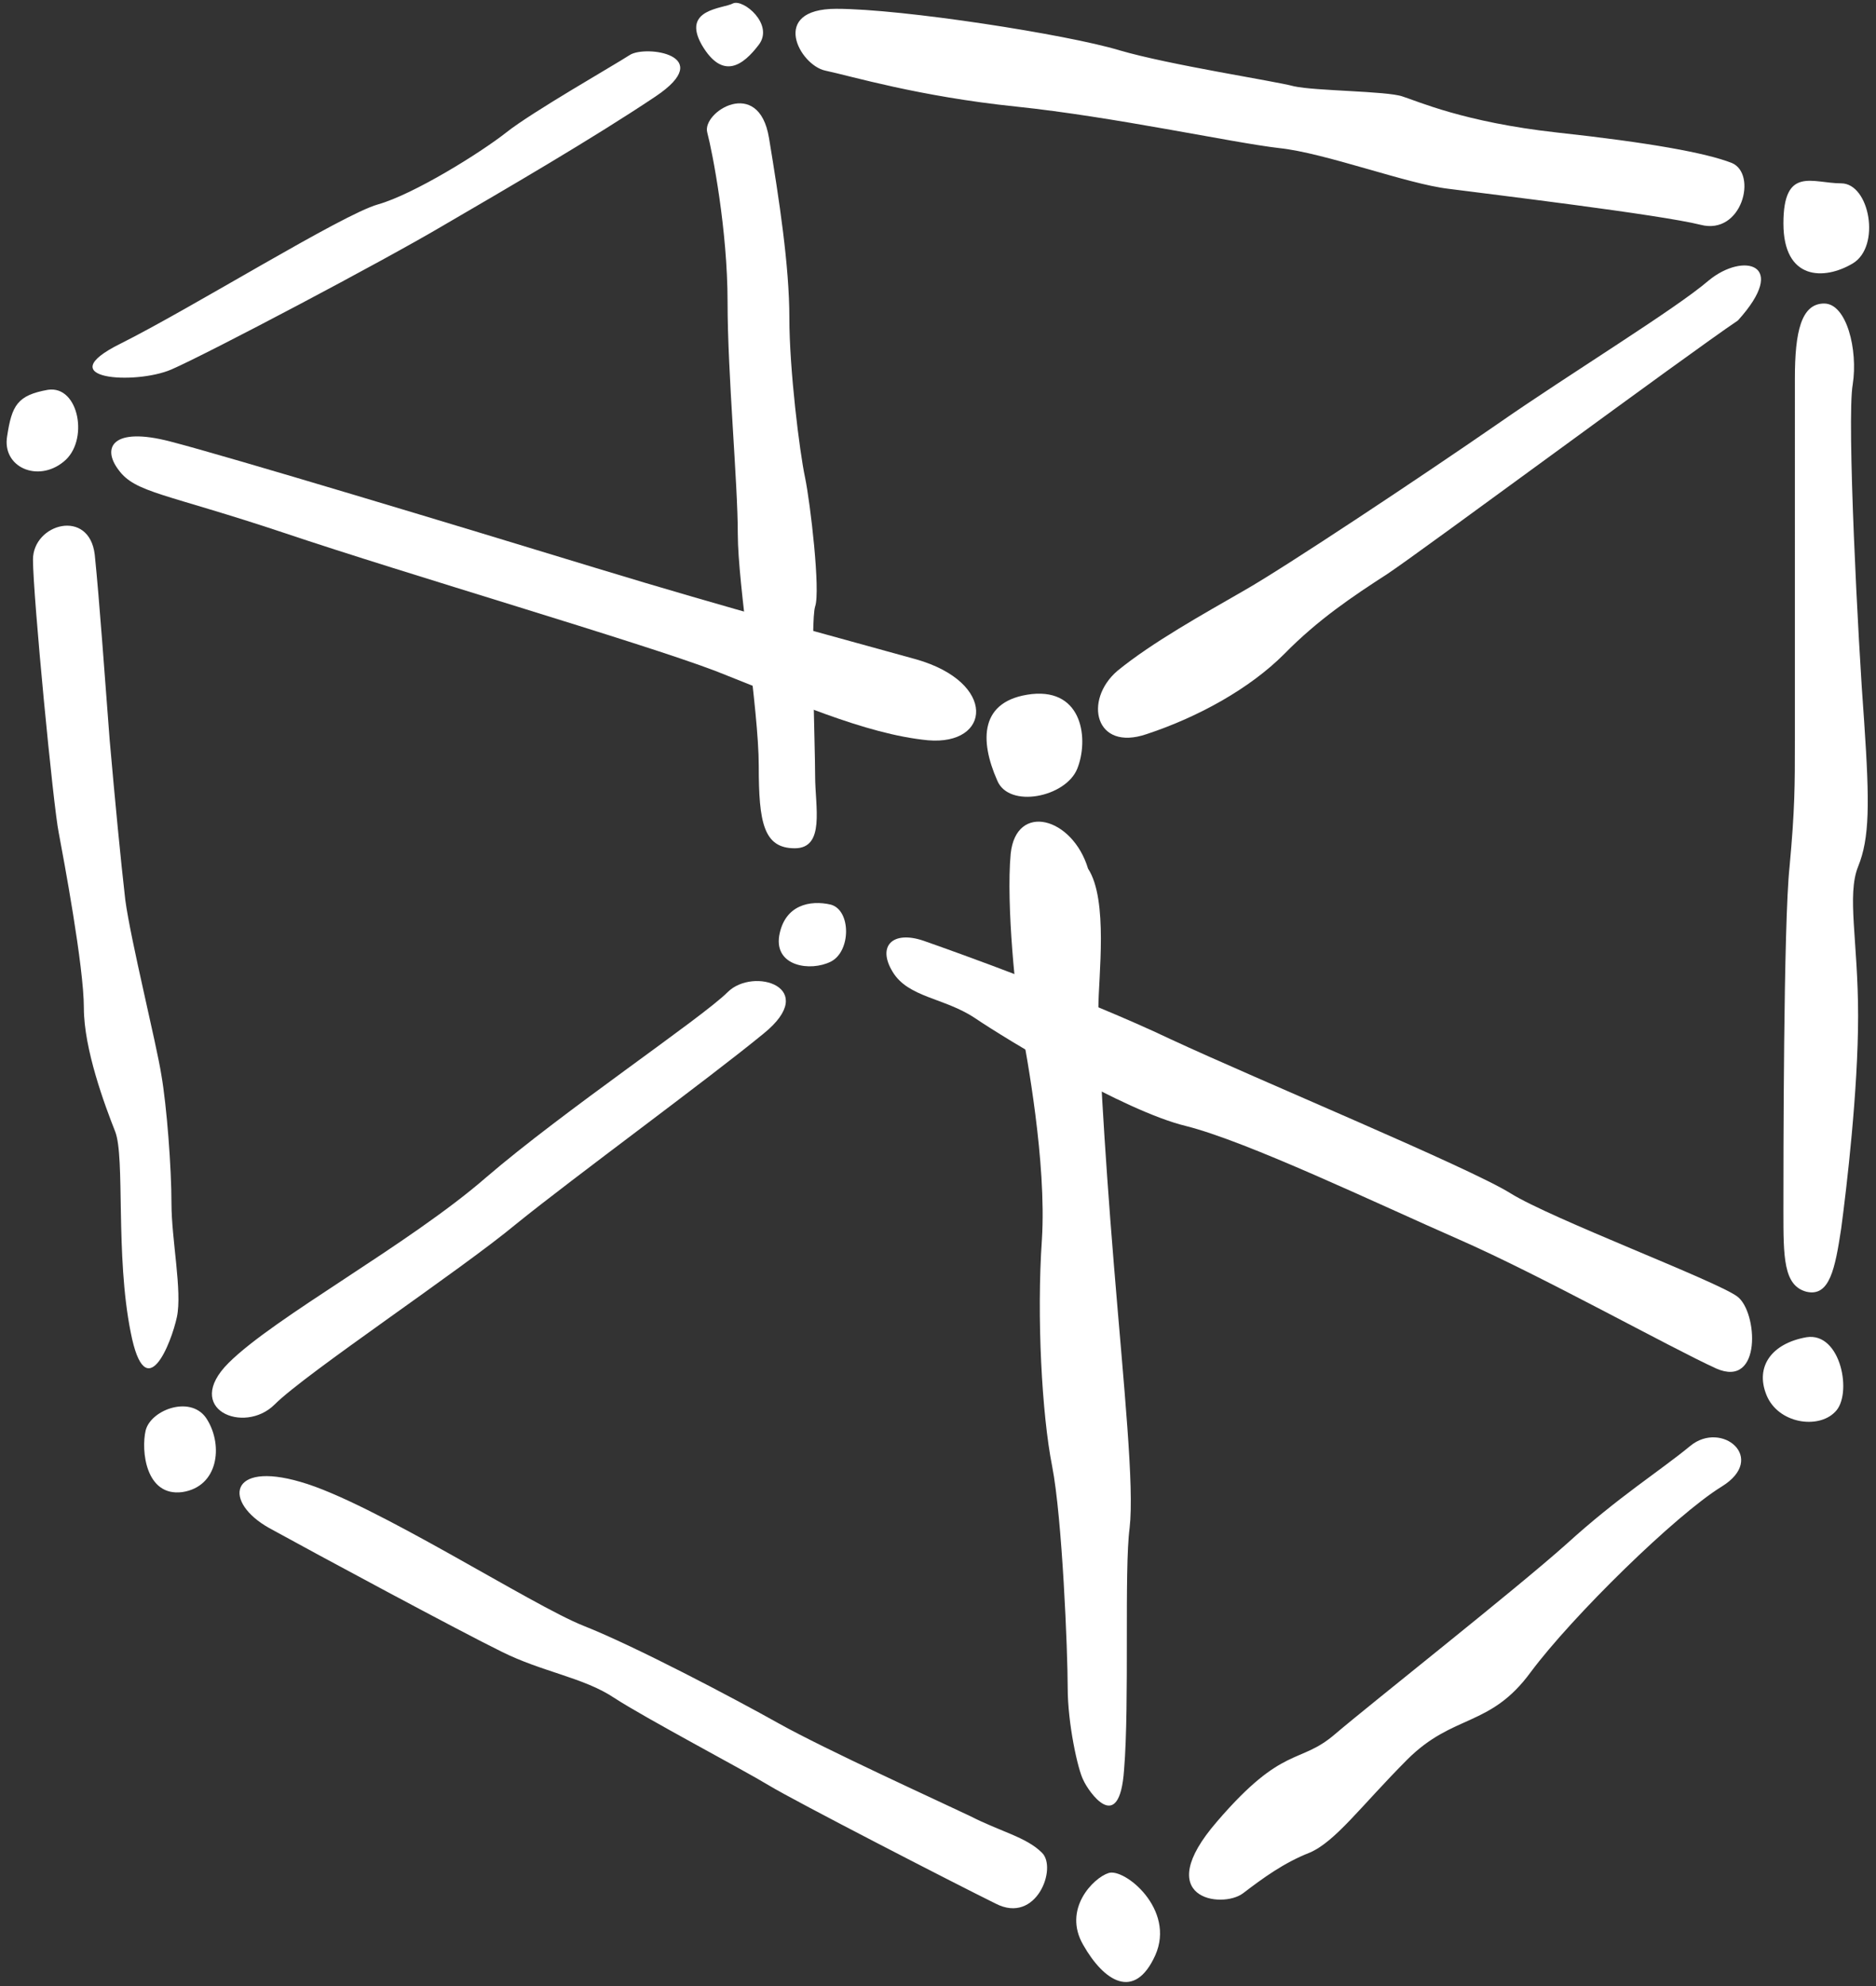 <svg viewBox="0 0 256 271" xmlns="http://www.w3.org/2000/svg" preserveAspectRatio="xMidYMid">
    <rect x="0" y="0" width="256" height="271" fill="#333333" stroke="none"/>
    <g fill="#fff">
        <path d="M23.221 60.229c7.87 2.03 39.194 11.491 58.001 17.235 18.808 5.736 32.884 9.448 43.821 12.497 11.028 3.158 10.205 11.778 1.579 11.034-8.62-.835-18.813-5.468-29-9.461-10.2-3.877-42.26-13.242-58.757-18.801-16.387-5.47-20.38-5.47-22.685-8.62-2.323-3.055-.835-5.933 7.041-3.884"/>
        <path d="M140.794 94.693c7.035-.743 7.78 6.298 6.206 10.193-1.573 3.89-9.352 5.463-10.924 1.58-2.415-5.475-2.415-10.944 4.718-11.773m92.38-56.43c-4.639 3.987-18.807 12.607-28.915 19.649-10.187 7.04-29 19.55-34.56 22.696-5.456 3.146-12.498 7.048-17.228 10.925-4.64 3.993-3.06 11.034 3.987 8.627 7.029-2.317 14.082-6.206 18.8-10.944 4.634-4.718 9.359-7.87 14.083-10.924 4.731-3.146 40.773-29.83 47.814-34.567 7.048-7.779.744-9.357-3.98-5.462m18.074-13.249c3.883 0 5.456 8.62 1.573 10.93-3.89 2.317-9.456 2.317-9.456-5.462 0-7.883 3.987-5.468 7.883-5.468M248.93 41.41c3.06 0 4.628 6.31 3.896 11.028-.835 4.633.732 35.213 1.567 46.144.744 11.028.744 15.759-.835 19.648-1.567 3.89 0 10.187 0 20.38 0 10.2-1.567 23.447-2.31 29.007-.83 5.462-1.574 9.352-4.738 8.614-3.146-.83-3.146-4.73-3.146-11.034 0-6.2 0-39.188.842-46.967.725-7.876.725-11.028.725-17.24V51.609c0-6.304.848-10.2 4-10.2m-2.421 141.03c4.737-.75 6.316 7.87 3.908 10.187-2.329 2.414-7.803 1.579-9.37-2.317-1.573-3.89.744-7.035 5.462-7.87M6.53 53.182c4.274-.652 5.658 7.048 2.14 9.816C5.154 65.88.24 63.74.978 59.486c.64-4.176 1.39-5.56 5.554-6.304m9.921-6.302c9.827-4.913 30.207-17.606 35.115-18.99 4.913-1.39 13.99-7.04 17.52-9.82 3.506-2.787 14.717-9.176 16.851-10.566 2.14-1.39 11.949 0 3.524 5.652-8.444 5.657-20.374 12.6-28.812 17.514-8.437 5-32.347 17.6-37.255 19.734-4.913 2.128-16.862 1.39-6.943-3.523M100.028.464c1.402-.646 5.645 2.871 3.511 5.651-2.109 2.774-4.907 4.908-7.779 0-2.774-4.913 2.872-4.913 4.268-5.65m14.079.737c9.09 0 31.592 3.519 38.64 5.658 6.955 2.03 21.044 4.164 23.818 4.907 2.865.647 12.686.647 14.814 1.39 2.048.64 8.431 3.519 21.032 4.915 12.7 1.384 20.374 2.78 23.916 4.163 3.524 1.487 1.396 9.913-4.273 8.431-5.554-1.39-28.714-4.17-34.371-4.907-5.658-.652-16.863-4.907-23.16-5.56-6.402-.743-22.52-4.267-35.866-5.658-13.338-1.384-22.507-4.164-26.037-4.907-3.518-.744-7.682-8.432 1.487-8.432M4.5 76.347c0-4.913 7.688-7.047 8.432-.652.646 6.304 1.384 16.863 2.036 25.294.744 8.437 1.482 16.131 2.128 21.776.744 5.56 4.261 19.643 4.926 23.91.725 4.158 1.377 12.595 1.377 17.509s1.482 11.961.744 15.479c-.744 3.511-4.261 12.595-6.303 2.121-2.128-10.559-.744-23.898-2.128-27.421-1.396-3.53-4.268-11.218-4.268-16.863 0-5.657-2.773-20.38-3.432-23.904-.731-3.523-3.511-32.341-3.511-37.249m15.381 118.788c.744-2.877 6.395-4.914 8.425-1.396 2.14 3.53 1.481 9.083-3.426 9.827-5 .652-5.651-5.657-5-8.431m11.297-9.175c6.31-6.297 24.557-16.119 35.128-25.3 10.559-9.083 29.451-21.776 32.975-25.287 3.518-3.53 12.699-.659 4.914 5.645-7.682 6.303-25.94 19.642-33.732 25.952-7.681 6.389-28.72 20.38-32.975 24.635-4.17 4.176-12.607.653-6.31-5.645m82.188-62.544c2.786.743 2.786 6.395 0 7.784-2.78 1.385-7.694.64-7.035-3.524.737-4.26 4.255-4.907 7.035-4.26M41.01 202.177c9.816 2.78 31.586 16.863 38.633 19.637 7.042 2.786 20.387 9.82 26.684 13.345 6.298 3.517 21.77 10.565 26.038 12.6 4.157 2.134 7.687 2.872 9.815 5.006 2.134 2.03-.732 9.821-6.304 6.95-5.645-2.78-27.421-13.991-30.939-16.125-3.505-2.134-16.862-9.17-21.13-11.955-4.164-2.78-9.815-3.518-15.375-6.304-5.651-2.768-25.294-13.333-31.689-16.856-6.291-3.518-5.566-9.175 4.268-6.298m96.908-85.709c-.647 6.95.743 20.295 1.487 23.819.646 3.505 3.432 18.24 2.774 28.811-.732 10.566 0 23.904 1.396 30.94 1.378 7.047 2.122 25.293 2.122 30.213 0 4.908 1.39 11.205 2.133 12.601.646 1.482 4.92 7.78 5.56-1.396.756-9.083 0-27.33.756-32.981.652-5.652-.756-18.99-2.14-35.865-1.39-16.869-2.121-30.848-2.121-35.11 0-4.17 1.378-14.734-1.409-18.989-2.127-7.048-9.815-9.084-10.558-2.043m13.345 139.074c2.127-.744 9.187 4.914 6.389 11.211-2.854 6.31-7.03 3.524-9.822-1.384-2.877-4.913 1.39-9.175 3.433-9.827m14.826-7.046c9.078-10.56 11.224-7.688 16.132-11.943 4.907-4.182 24.544-19.649 31.59-25.946 7.03-6.39 12.687-9.913 16.845-13.34 4.274-3.529 10.59 1.671 4.274 5.555-6.304 3.89-20.374 17.691-26.038 25.293-5.554 7.603-10.565 5.646-16.869 11.955-6.279 6.298-9.802 11.212-13.338 12.7-3.518 1.39-6.292 3.425-9.084 5.547-2.871 2.134-12.687.75-3.511-9.821"/>
        <path d="M125.961 128.325c4.268 1.487 21.868 7.785 33.744 13.436 11.955 5.56 40.754 17.509 46.417 21.039 5.64 3.511 28.068 11.942 30.94 14.076 2.792 2.036 3.438 12.607-2.872 9.827-6.304-2.871-23.904-12.698-35.103-17.606-11.217-4.914-28.824-13.351-37.267-15.479-8.425-2.042-24.55-11.857-28.8-14.735-4.17-2.773-9.089-2.773-11.21-6.297-2.146-3.518 0-5.645 4.151-4.261M104.936 18.81c1.396 8.431 2.78 17.509 2.78 24.55s1.39 18.253 2.14 21.776c.731 3.518 2.121 15.473 1.378 17.607-.647 2.036 0 18.898 0 23.166 0 4.164 1.39 9.821-2.78 9.821-4.262 0-4.914-3.53-4.914-11.217 0-7.785-2.86-24.642-2.86-31.69 0-6.943-1.395-21.775-1.395-31.597 0-9.815-2.043-20.38-2.774-23.16-.75-2.786 7.029-7.687 8.425.744"/>
    </g>
</svg>
